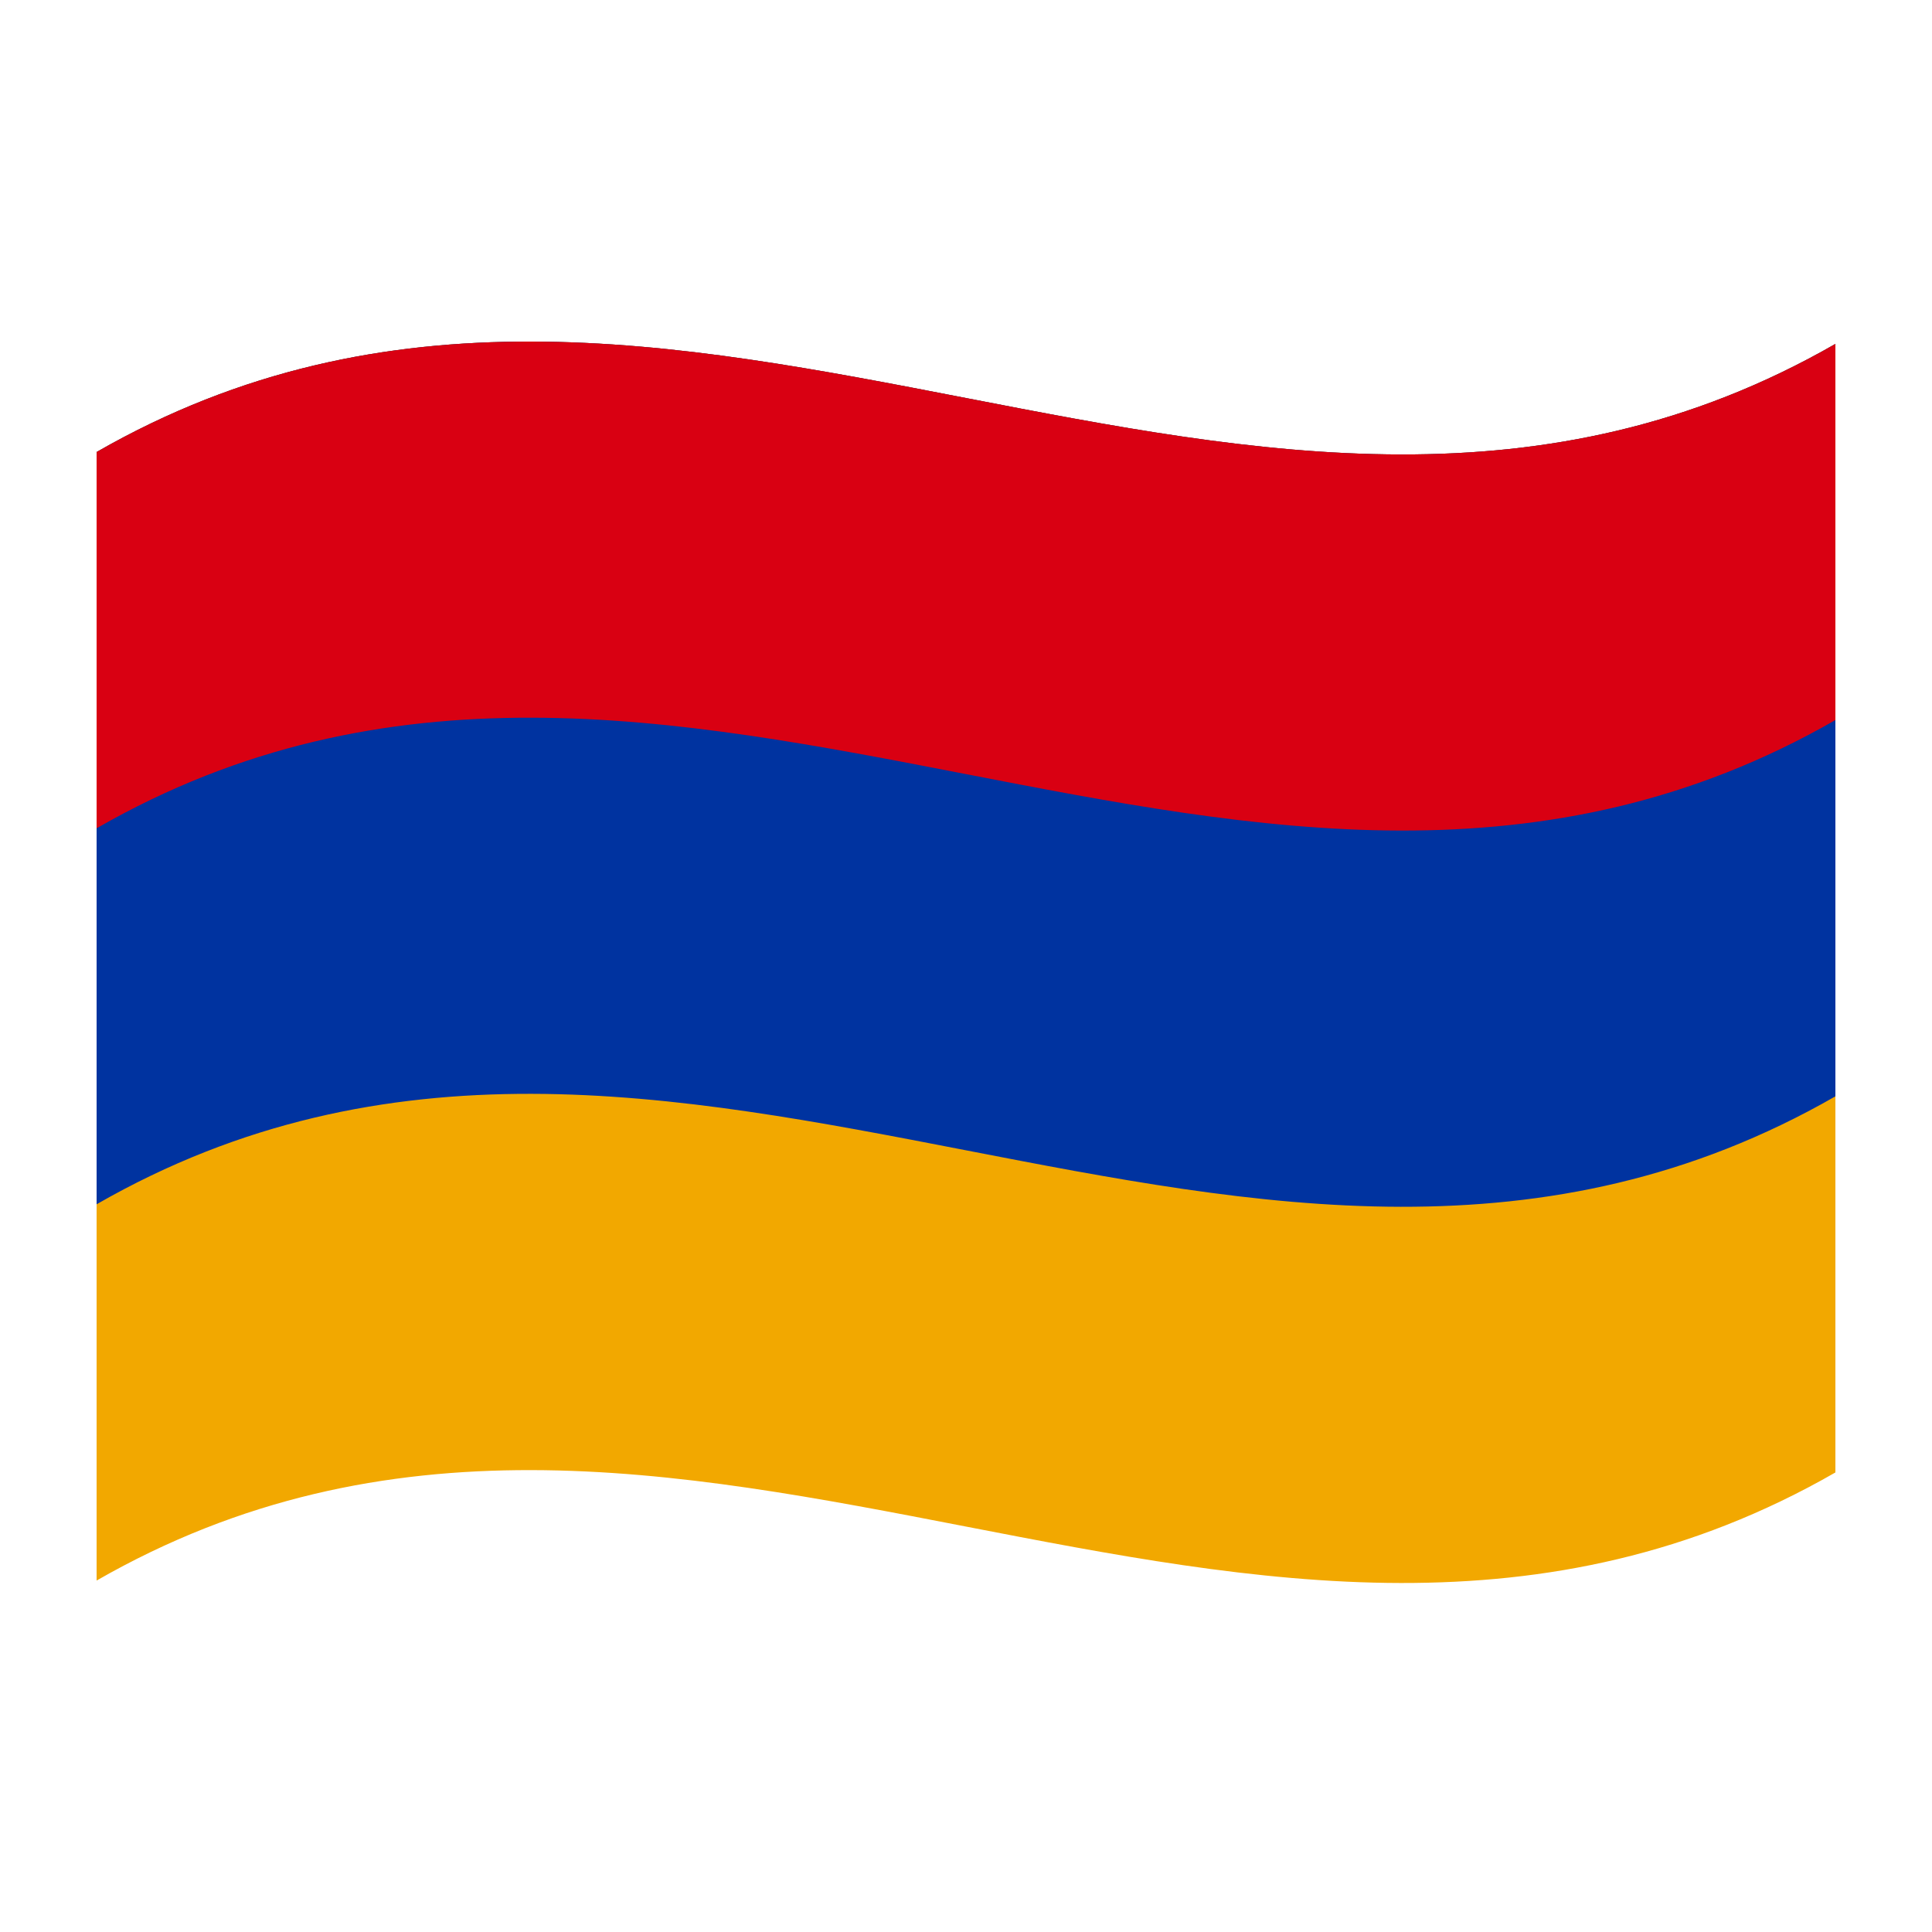 <?xml version="1.0" encoding="utf-8"?>
<!-- Generator: Adobe Illustrator 24.2.0, SVG Export Plug-In . SVG Version: 6.00 Build 0)  -->
<svg version="1.1" id="Layer_1" xmlns="http://www.w3.org/2000/svg" xmlns:xlink="http://www.w3.org/1999/xlink" x="0px" y="0px"
	 viewBox="0 0 1260 1260" style="enable-background:new 0 0 1260 1260;" xml:space="preserve">
<style type="text/css">
	.st0{fill:#F2A800;}
	.st1{fill:#0033A0;}
	.st2{fill:#D90012;}
</style>
<g>
	<path class="st0" d="M63,294.8v736c378-217,756,146.6,1134-70.5v-736C819,441.4,441,77.8,63,294.8z"/>
	<path class="st1" d="M63,294.8v490.6C441,568.4,819,932,1197,715V224.3C819,441.4,441,77.8,63,294.8z"/>
	<path class="st2" d="M63,294.8v245.4C441,323,819,686.7,1197,469.6V224.3C819,441.4,441,77.8,63,294.8z"/>
</g>
</svg>
